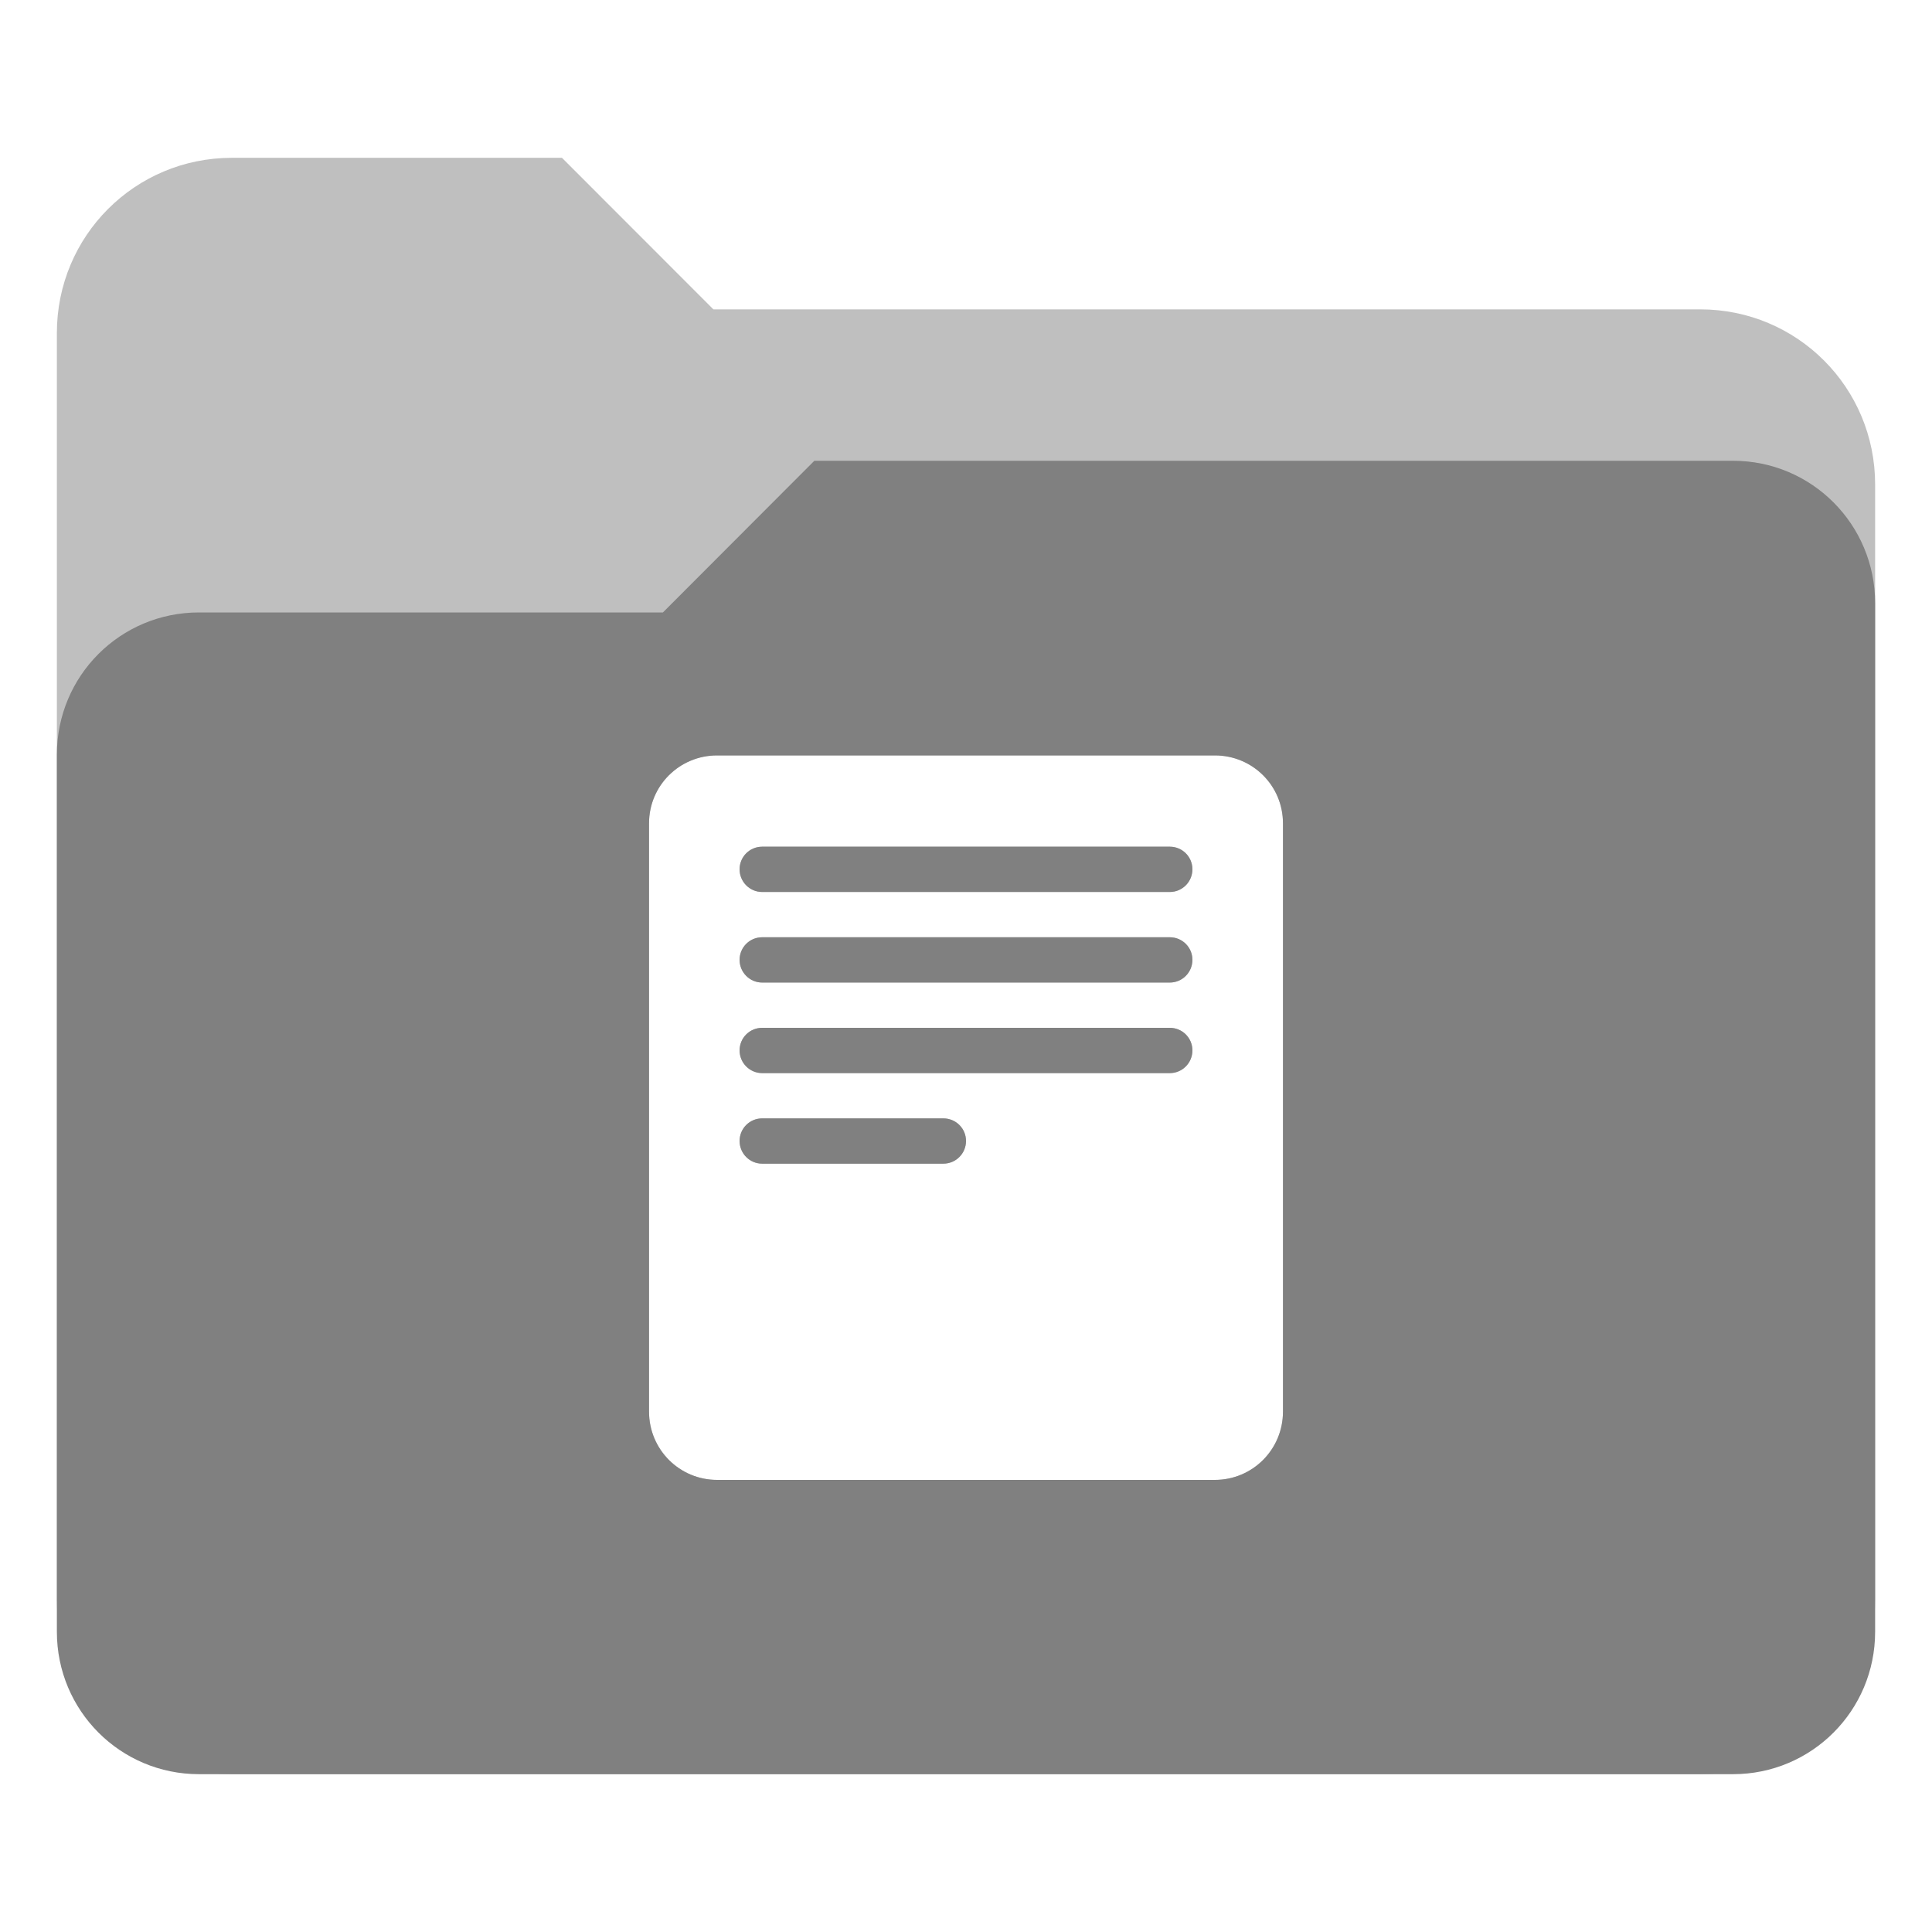 <?xml version="1.0" encoding="UTF-8" standalone="no"?>
<svg
   xmlns:dc="http://purl.org/dc/elements/1.1/"
   xmlns:cc="http://creativecommons.org/ns#"
   xmlns:rdf="http://www.w3.org/1999/02/22-rdf-syntax-ns#"
   xmlns:svg="http://www.w3.org/2000/svg"
   xmlns="http://www.w3.org/2000/svg"
   xmlns:sodipodi="http://sodipodi.sourceforge.net/DTD/sodipodi-0.dtd"
   xmlns:inkscape="http://www.inkscape.org/namespaces/inkscape"
   height="16"
   width="16"
   version="1.1"
   id="svg4"
   sodipodi:docname="document-open-symbolic.svg"
   inkscape:version="0.92.3 (2405546, 2018-03-11)">
  <defs
     id="defs8" />
  <sodipodi:namedview
     pagecolor="#ffffff"
     bordercolor="#666666"
     borderopacity="1"
     objecttolerance="10"
     gridtolerance="10"
     guidetolerance="10"
     inkscape:pageopacity="0"
     inkscape:pageshadow="2"
     inkscape:window-width="1920"
     inkscape:window-height="1019"
     id="namedview6"
     showgrid="false"
     inkscape:zoom="20.85965"
     inkscape:cx="-0.26579588"
     inkscape:cy="1.265456"
     inkscape:window-x="0"
     inkscape:window-y="27"
     inkscape:window-maximized="0"
     inkscape:current-layer="svg4" />
  <path
     style="fill:#808080;fill-opacity:1;stroke:none;stroke-width:0.941;stroke-miterlimit:4;stroke-dasharray:none;stroke-opacity:1;opacity:0.5"
     d="M 1.92 1.307 C 1.117 1.307 0.471 1.954 0.471 2.758 L 0.471 13.242 C 0.471 14.046 1.117 14.693 1.92 14.693 L 14.08 14.693 C 14.883 14.693 15.529 14.046 15.529 13.242 L 15.529 4.012 C 15.529 3.208 14.883 2.562 14.08 2.562 L 5.908 2.562 L 4.654 1.307 L 1.92 1.307 z M 5.939 6.256 L 10.061 6.256 C 10.373 6.256 10.625 6.506 10.625 6.818 L 10.625 11.691 C 10.625 12.004 10.373 12.256 10.061 12.256 L 5.939 12.256 C 5.627 12.256 5.375 12.004 5.375 11.691 L 5.375 6.818 C 5.375 6.506 5.627 6.256 5.939 6.256 z M 6.312 7.012 C 6.209 7.012 6.125 7.095 6.125 7.199 C 6.125 7.303 6.209 7.387 6.312 7.387 L 9.688 7.387 C 9.791 7.387 9.875 7.303 9.875 7.199 C 9.875 7.095 9.791 7.012 9.688 7.012 L 6.312 7.012 z M 6.312 7.762 C 6.209 7.762 6.125 7.845 6.125 7.949 C 6.125 8.053 6.209 8.137 6.312 8.137 L 9.688 8.137 C 9.791 8.137 9.875 8.053 9.875 7.949 C 9.875 7.845 9.791 7.762 9.688 7.762 L 6.312 7.762 z M 6.312 8.512 C 6.209 8.512 6.125 8.595 6.125 8.699 C 6.125 8.803 6.209 8.887 6.312 8.887 L 9.688 8.887 C 9.791 8.887 9.875 8.803 9.875 8.699 C 9.875 8.595 9.791 8.512 9.688 8.512 L 6.312 8.512 z M 6.312 9.262 C 6.209 9.262 6.125 9.345 6.125 9.449 C 6.125 9.553 6.209 9.637 6.312 9.637 L 7.812 9.637 C 7.916 9.637 8 9.553 8 9.449 C 8 9.345 7.916 9.262 7.812 9.262 L 6.312 9.262 z "
     id="rect1188" />
  <path
     style="fill:#808080;fill-opacity:1;stroke:none;stroke-width:0.941;stroke-miterlimit:4;stroke-dasharray:none;stroke-opacity:1"
     d="M 6.744 3.816 L 5.49 5.072 L 1.648 5.072 C 0.996 5.072 0.471 5.597 0.471 6.25 L 0.471 13.514 C 0.471 14.166 0.996 14.693 1.648 14.693 L 14.352 14.693 C 15.004 14.693 15.529 14.166 15.529 13.514 L 15.529 4.996 C 15.529 4.343 15.004 3.816 14.352 3.816 L 6.744 3.816 z M 5.939 6.256 L 10.061 6.256 C 10.373 6.256 10.625 6.506 10.625 6.818 L 10.625 11.691 C 10.625 12.004 10.373 12.256 10.061 12.256 L 5.939 12.256 C 5.627 12.256 5.375 12.004 5.375 11.691 L 5.375 6.818 C 5.375 6.506 5.627 6.256 5.939 6.256 z M 6.312 7.012 C 6.209 7.012 6.125 7.095 6.125 7.199 C 6.125 7.303 6.209 7.387 6.312 7.387 L 9.688 7.387 C 9.791 7.387 9.875 7.303 9.875 7.199 C 9.875 7.095 9.791 7.012 9.688 7.012 L 6.312 7.012 z M 6.312 7.762 C 6.209 7.762 6.125 7.845 6.125 7.949 C 6.125 8.053 6.209 8.137 6.312 8.137 L 9.688 8.137 C 9.791 8.137 9.875 8.053 9.875 7.949 C 9.875 7.845 9.791 7.762 9.688 7.762 L 6.312 7.762 z M 6.312 8.512 C 6.209 8.512 6.125 8.595 6.125 8.699 C 6.125 8.803 6.209 8.887 6.312 8.887 L 9.688 8.887 C 9.791 8.887 9.875 8.803 9.875 8.699 C 9.875 8.595 9.791 8.512 9.688 8.512 L 6.312 8.512 z M 6.312 9.262 C 6.209 9.262 6.125 9.345 6.125 9.449 C 6.125 9.553 6.209 9.637 6.312 9.637 L 7.812 9.637 C 7.916 9.637 8 9.553 8 9.449 C 8 9.345 7.916 9.262 7.812 9.262 L 6.312 9.262 z "
     id="rect1188-3" />
</svg>
